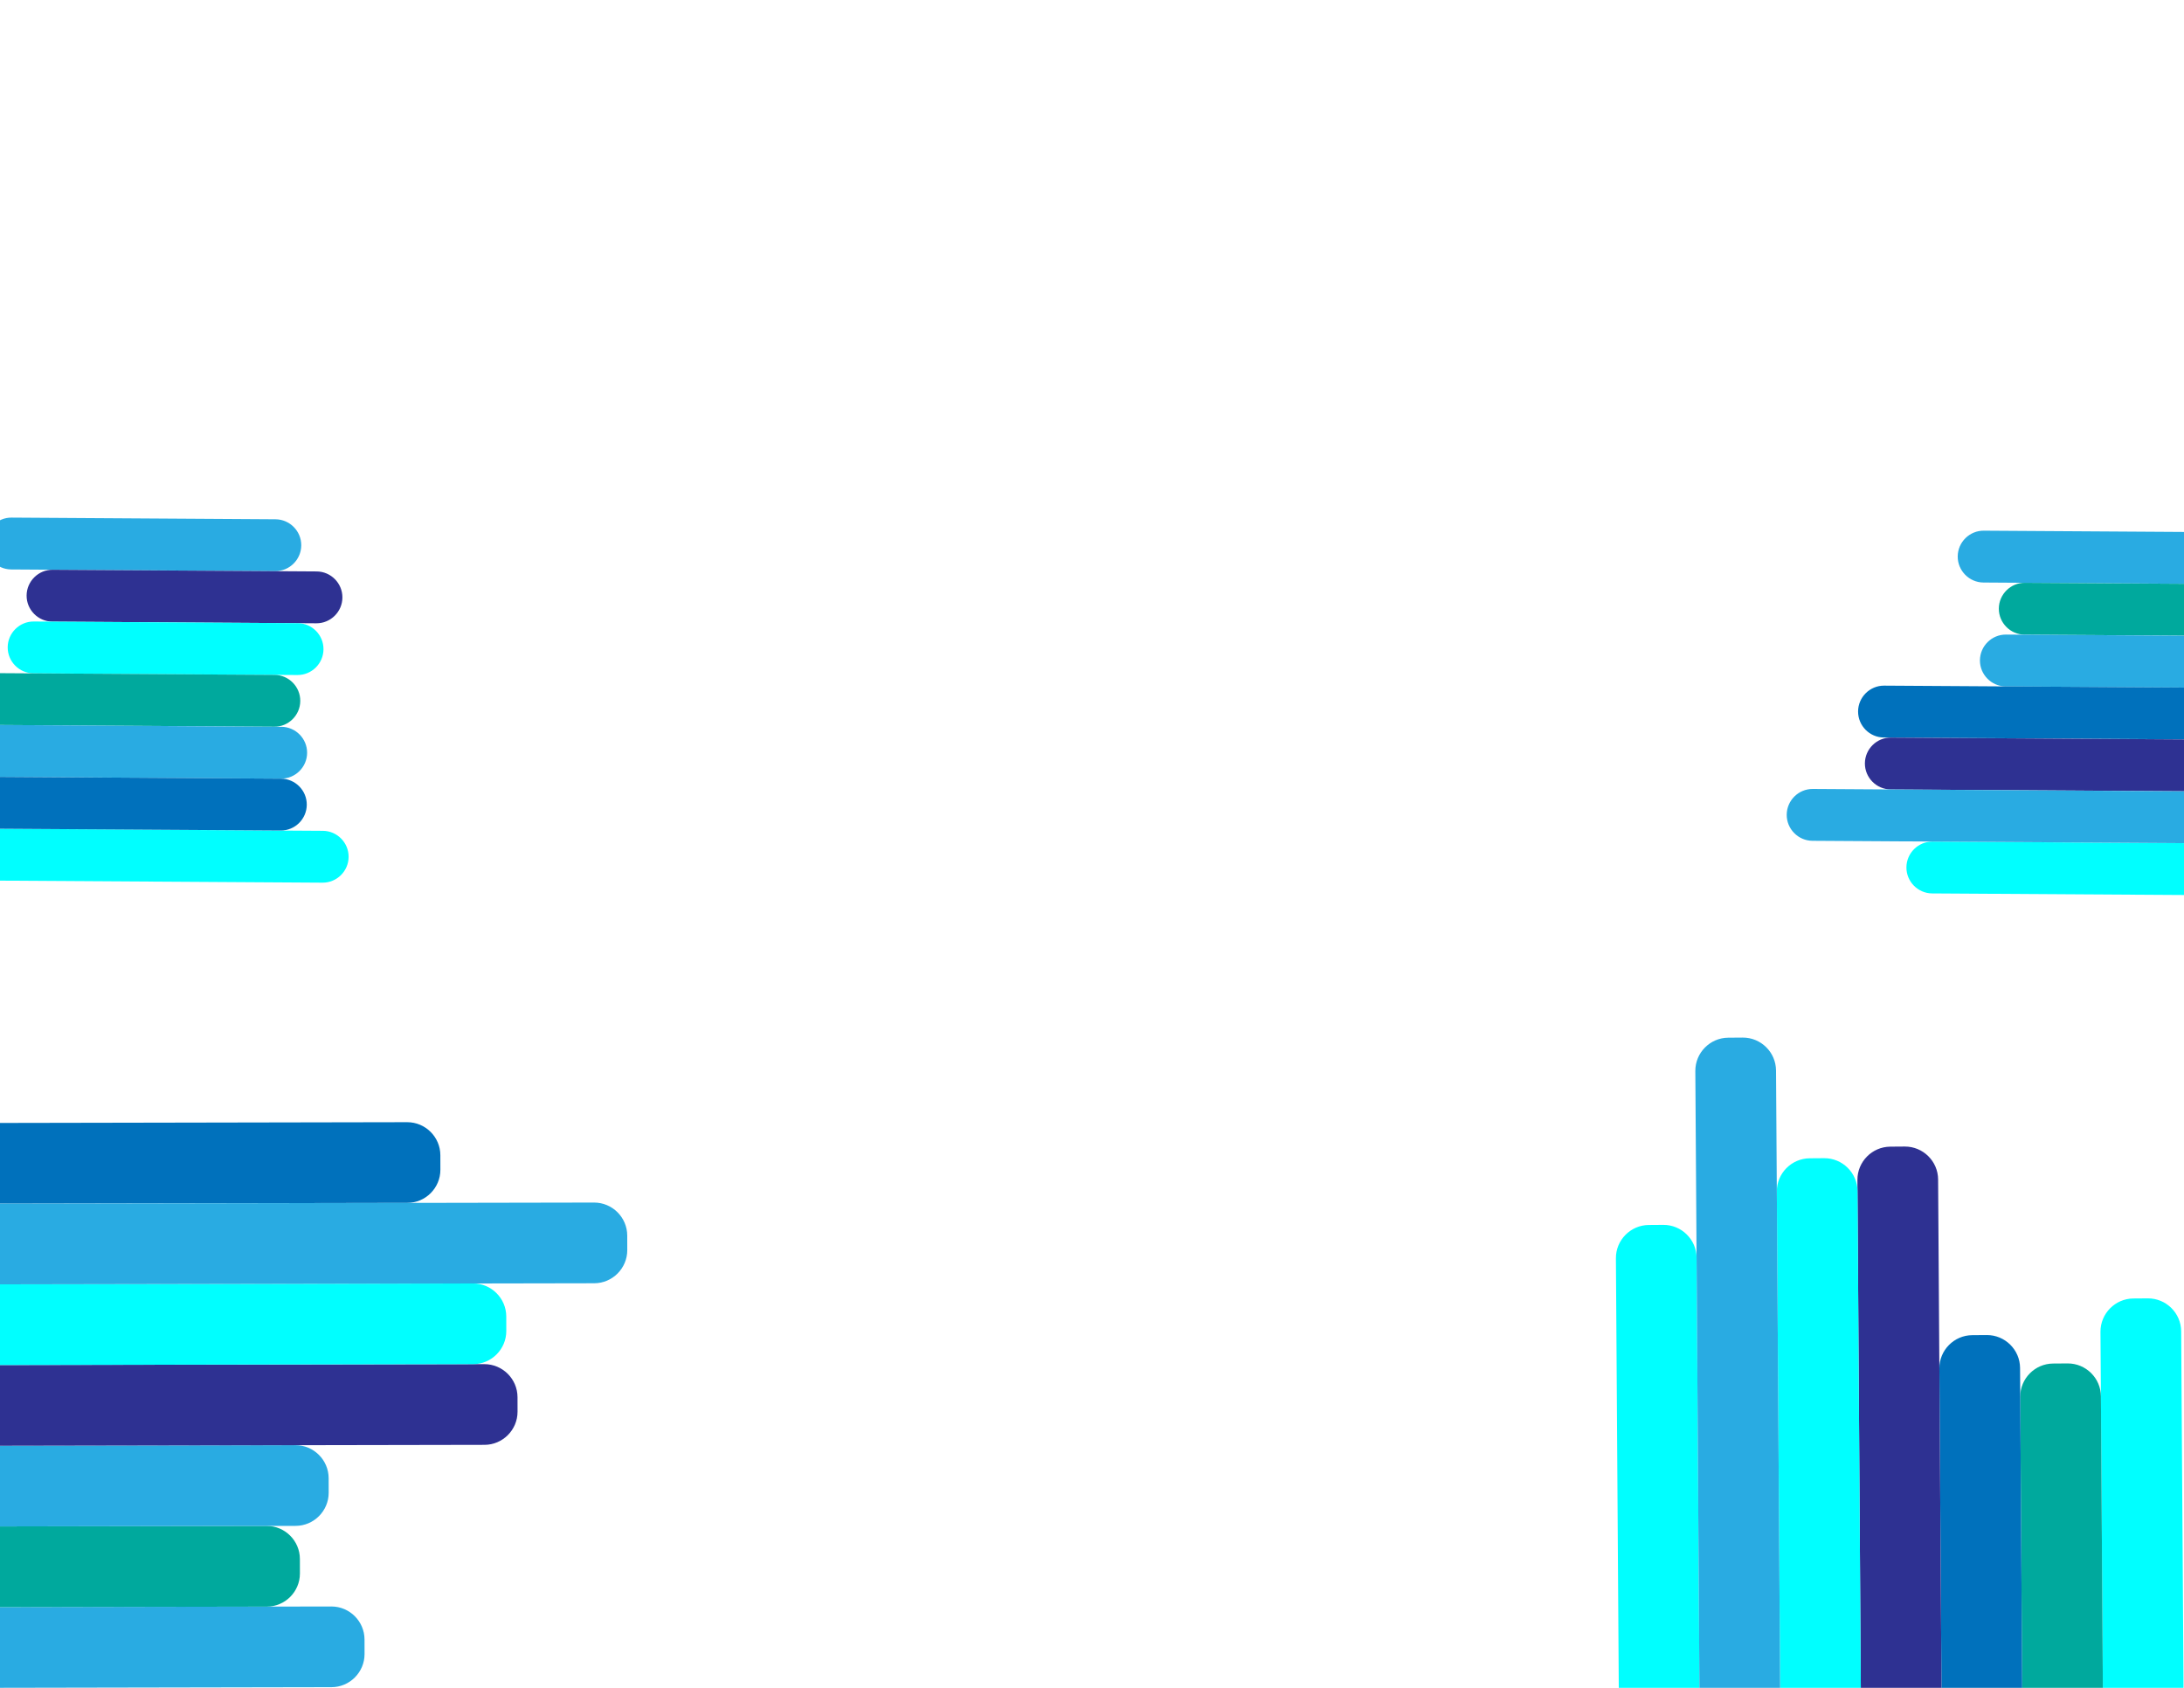 <?xml version="1.0" encoding="utf-8"?>
<!-- Generator: Adobe Illustrator 23.0.3, SVG Export Plug-In . SVG Version: 6.00 Build 0)  -->
<svg version="1.1" id="Layer_1" xmlns="http://www.w3.org/2000/svg" xmlns:xlink="http://www.w3.org/1999/xlink" x="0px" y="0px"
	 viewBox="0 0 792 612" style="enable-background:new 0 0 792 612;" xml:space="preserve">
<style type="text/css">
	.st0{fill:#29ABE2;}
	.st1{fill:#00A99D;}
	.st2{fill:#2E3192;}
	.st3{fill:#00FFFF;}
	.st4{fill:#0071BC;}
</style>
<path class="st0" d="M132.19,594.48l0.01,5.26c0.01,6.6-5.38,12.01-11.98,12.02l-154.16,0.29c-6.6,0.01-12.01-5.38-12.02-11.98
	l-0.01-5.26c-0.01-6.6,5.38-12.01,11.98-12.02l154.16-0.29C126.77,582.49,132.18,587.88,132.19,594.48z"/>
<path class="st1" d="M108.75,565.27l0.01,5.26c0.01,6.6-5.38,12.01-11.98,12.02l-154.16,0.29c-6.6,0.01-12.01-5.38-12.02-11.98
	l-0.01-5.26c-0.01-6.6,5.38-12.01,11.98-12.02l154.16-0.29C103.33,553.28,108.74,558.67,108.75,565.27z"/>
<path class="st0" d="M119.18,535.99l0.01,5.26c0.01,6.6-5.38,12.01-11.98,12.02l-154.16,0.29c-6.6,0.01-12.01-5.38-12.02-11.98
	l-0.01-5.26c-0.01-6.6,5.38-12.01,11.98-12.02l154.16-0.29C113.76,524,119.17,529.39,119.18,535.99z"/>
<path class="st2" d="M187.67,506.61l0.01,5.26c0.01,6.6-5.38,12.01-11.98,12.02l-209.81,0.39c-6.6,0.01-12.01-5.38-12.02-11.98
	l-0.01-5.26c-0.01-6.6,5.38-12.01,11.98-12.02l209.81-0.39C182.25,494.62,187.66,500.01,187.67,506.61z"/>
<path class="st3" d="M183.59,477.35l0.01,5.26c0.01,6.6-5.38,12.01-11.98,12.02l-209.81,0.39c-6.6,0.01-12.01-5.38-12.02-11.98
	l-0.01-5.26c-0.01-6.6,5.38-12.01,11.98-12.02l209.81-0.39C178.17,465.36,183.58,470.75,183.59,477.35z"/>
<path class="st4" d="M159.69,418.88l0.01,5.26c0.01,6.6-5.38,12.01-11.98,12.02l-209.81,0.39c-6.6,0.01-12.01-5.38-12.02-11.98
	l-0.01-5.26c-0.01-6.6,5.38-12.01,11.98-12.02l209.81-0.39C154.27,406.89,159.68,412.28,159.69,418.88z"/>
<path class="st0" d="M227.46,448.02l0.01,5.26c0.01,6.6-5.38,12.01-11.98,12.02l-253.73,0.47c-6.6,0.01-12.01-5.38-12.02-11.98
	l-0.01-5.26c-0.01-6.6,5.38-12.01,11.98-12.02l253.73-0.47C222.04,436.03,227.45,441.42,227.46,448.02z"/>
<path class="st3" d="M773.63,470.82l5.26-0.04c6.6-0.04,12.04,5.32,12.08,11.92L792,636.87c0.04,6.6-5.32,12.04-11.92,12.08
	l-5.26,0.04c-6.6,0.04-12.04-5.32-12.08-11.92l-1.03-154.16C761.67,476.3,767.04,470.87,773.63,470.82z"/>
<path class="st1" d="M744.53,494.41l5.26-0.04c6.6-0.04,12.04,5.32,12.08,11.92l1.03,154.16c0.04,6.6-5.32,12.04-11.92,12.08
	l-5.26,0.04c-6.6,0.04-12.04-5.32-12.08-11.92l-1.03-154.16C732.57,499.89,737.93,494.45,744.53,494.41z"/>
<path class="st4" d="M715.21,484.12l5.26-0.04c6.6-0.04,12.04,5.32,12.08,11.92l1.03,154.16c0.04,6.6-5.32,12.04-11.92,12.08
	l-5.26,0.04c-6.6,0.04-12.04-5.32-12.08-11.92l-1.03-154.16C703.24,489.6,708.61,484.16,715.21,484.12z"/>
<path class="st2" d="M685.49,415.77l5.26-0.04c6.6-0.04,12.04,5.32,12.08,11.92l1.4,209.8c0.04,6.6-5.32,12.04-11.92,12.08
	l-5.26,0.04c-6.6,0.04-12.04-5.32-12.08-11.92l-1.4-209.8C673.53,421.25,678.89,415.81,685.49,415.77z"/>
<path class="st3" d="M656.26,419.99l5.26-0.04c6.6-0.04,12.04,5.32,12.08,11.92l1.4,209.8c0.04,6.6-5.32,12.04-11.92,12.08
	l-5.26,0.04c-6.6,0.04-12.04-5.32-12.08-11.92l-1.4-209.8C644.3,425.47,649.66,420.04,656.26,419.99z"/>
<path class="st3" d="M597.91,444.17l5.26-0.04c6.6-0.04,12.04,5.32,12.08,11.92l1.4,209.8c0.04,6.6-5.32,12.04-11.92,12.08
	l-5.26,0.04c-6.6,0.04-12.04-5.32-12.08-11.92l-1.4-209.8C585.94,449.65,591.31,444.22,597.91,444.17z"/>
<path class="st0" d="M626.71,376.26l5.26-0.04c6.6-0.04,12.04,5.32,12.08,11.92l1.69,253.73c0.04,6.6-5.32,12.04-11.92,12.08
	l-5.26,0.04c-6.6,0.04-12.04-5.32-12.08-11.92l-1.69-253.73C614.75,381.74,620.11,376.31,626.71,376.26z"/>
<path class="st0" d="M709.94,201.76L709.94,201.76c0.03-5.17,4.29-9.38,9.46-9.34l95.72,0.61c5.17,0.03,9.38,4.29,9.34,9.46v0
	c-0.03,5.17-4.29,9.38-9.46,9.34l-95.72-0.61C714.11,211.19,709.91,206.93,709.94,201.76z"/>
<path class="st1" d="M724.85,220.66L724.85,220.66c0.03-5.17,4.29-9.38,9.46-9.34l95.72,0.61c5.17,0.03,9.38,4.29,9.34,9.46v0
	c-0.03,5.17-4.29,9.38-9.46,9.34l-95.72-0.61C729.03,230.09,724.82,225.83,724.85,220.66z"/>
<path class="st0" d="M718,239.43L718,239.43c0.03-5.17,4.29-9.38,9.46-9.34l95.72,0.61c5.17,0.03,9.38,4.29,9.34,9.46v0
	c-0.03,5.17-4.29,9.38-9.46,9.34l-95.72-0.61C722.17,248.86,717.96,244.6,718,239.43z"/>
<path class="st4" d="M673.81,257.95L673.81,257.95c0.03-5.17,4.29-9.38,9.46-9.34l131.49,0.83c5.17,0.03,9.38,4.29,9.34,9.46v0
	c-0.03,5.17-4.29,9.38-9.46,9.34l-131.49-0.83C677.98,267.39,673.78,263.13,673.81,257.95z"/>
<path class="st2" d="M676.28,276.78L676.28,276.78c0.03-5.17,4.29-9.38,9.46-9.34l131.49,0.83c5.17,0.03,9.38,4.29,9.34,9.46v0
	c-0.03,5.17-4.29,9.38-9.46,9.34l-131.49-0.83C680.46,286.21,676.25,281.95,676.28,276.78z"/>
<path class="st3" d="M691.34,314.49L691.34,314.49c0.03-5.17,4.29-9.38,9.46-9.34l131.49,0.83c5.17,0.03,9.38,4.29,9.34,9.46v0
	c-0.03,5.17-4.29,9.38-9.46,9.34l-131.49-0.83C695.51,323.92,691.3,319.66,691.34,314.49z"/>
<path class="st0" d="M647.93,295.41L647.93,295.41c0.03-5.17,4.29-9.38,9.46-9.34l159.73,1.01c5.17,0.03,9.38,4.29,9.34,9.46v0
	c-0.03,5.17-4.29,9.38-9.46,9.34l-159.73-1.01C652.1,304.84,647.89,300.58,647.93,295.41z"/>
<path class="st0" d="M-5.27,197.02L-5.27,197.02c0.03-5.17,4.29-9.38,9.46-9.34l95.72,0.61c5.17,0.03,9.38,4.29,9.34,9.46v0
	c-0.03,5.17-4.29,9.38-9.46,9.34l-95.72-0.61C-1.1,206.45-5.3,202.19-5.27,197.02z"/>
<path class="st2" d="M9.65,215.93L9.65,215.93c0.03-5.17,4.29-9.38,9.46-9.34l95.72,0.61c5.17,0.03,9.38,4.29,9.34,9.46v0
	c-0.03,5.17-4.29,9.38-9.46,9.34l-95.72-0.61C13.82,225.36,9.61,221.1,9.65,215.93z"/>
<path class="st3" d="M2.79,234.69L2.79,234.69c0.03-5.17,4.29-9.38,9.46-9.34l95.72,0.61c5.17,0.03,9.38,4.29,9.34,9.46v0
	c-0.03,5.17-4.29,9.38-9.46,9.34l-95.72-0.61C6.96,244.12,2.76,239.86,2.79,234.69z"/>
<path class="st1" d="M-41.4,253.22L-41.4,253.22c0.03-5.17,4.29-9.38,9.46-9.34l131.49,0.83c5.17,0.03,9.38,4.29,9.34,9.46v0
	c-0.03,5.17-4.29,9.38-9.46,9.34l-131.49-0.83C-37.22,262.65-41.43,258.39-41.4,253.22z"/>
<path class="st0" d="M-38.92,272.04L-38.92,272.04c0.03-5.17,4.29-9.38,9.46-9.34l131.49,0.83c5.17,0.03,9.38,4.29,9.34,9.46v0
	c-0.03,5.17-4.29,9.38-9.46,9.34l-131.49-0.83C-34.75,281.48-38.96,277.22-38.92,272.04z"/>
<path class="st3" d="M-23.87,309.76L-23.87,309.76c0.03-5.17,4.29-9.38,9.46-9.34l131.49,0.83c5.17,0.03,9.38,4.29,9.34,9.46v0
	c-0.03,5.17-4.29,9.38-9.46,9.34l-131.49-0.83C-19.7,319.19-23.9,314.93-23.87,309.76z"/>
<path class="st4" d="M-67.28,290.67L-67.28,290.67c0.03-5.17,4.29-9.38,9.46-9.34l159.73,1.01c5.17,0.03,9.38,4.29,9.34,9.46v0
	c-0.03,5.17-4.29,9.38-9.46,9.34l-159.73-1.01C-63.11,300.1-67.31,295.85-67.28,290.67z"/>
</svg>
